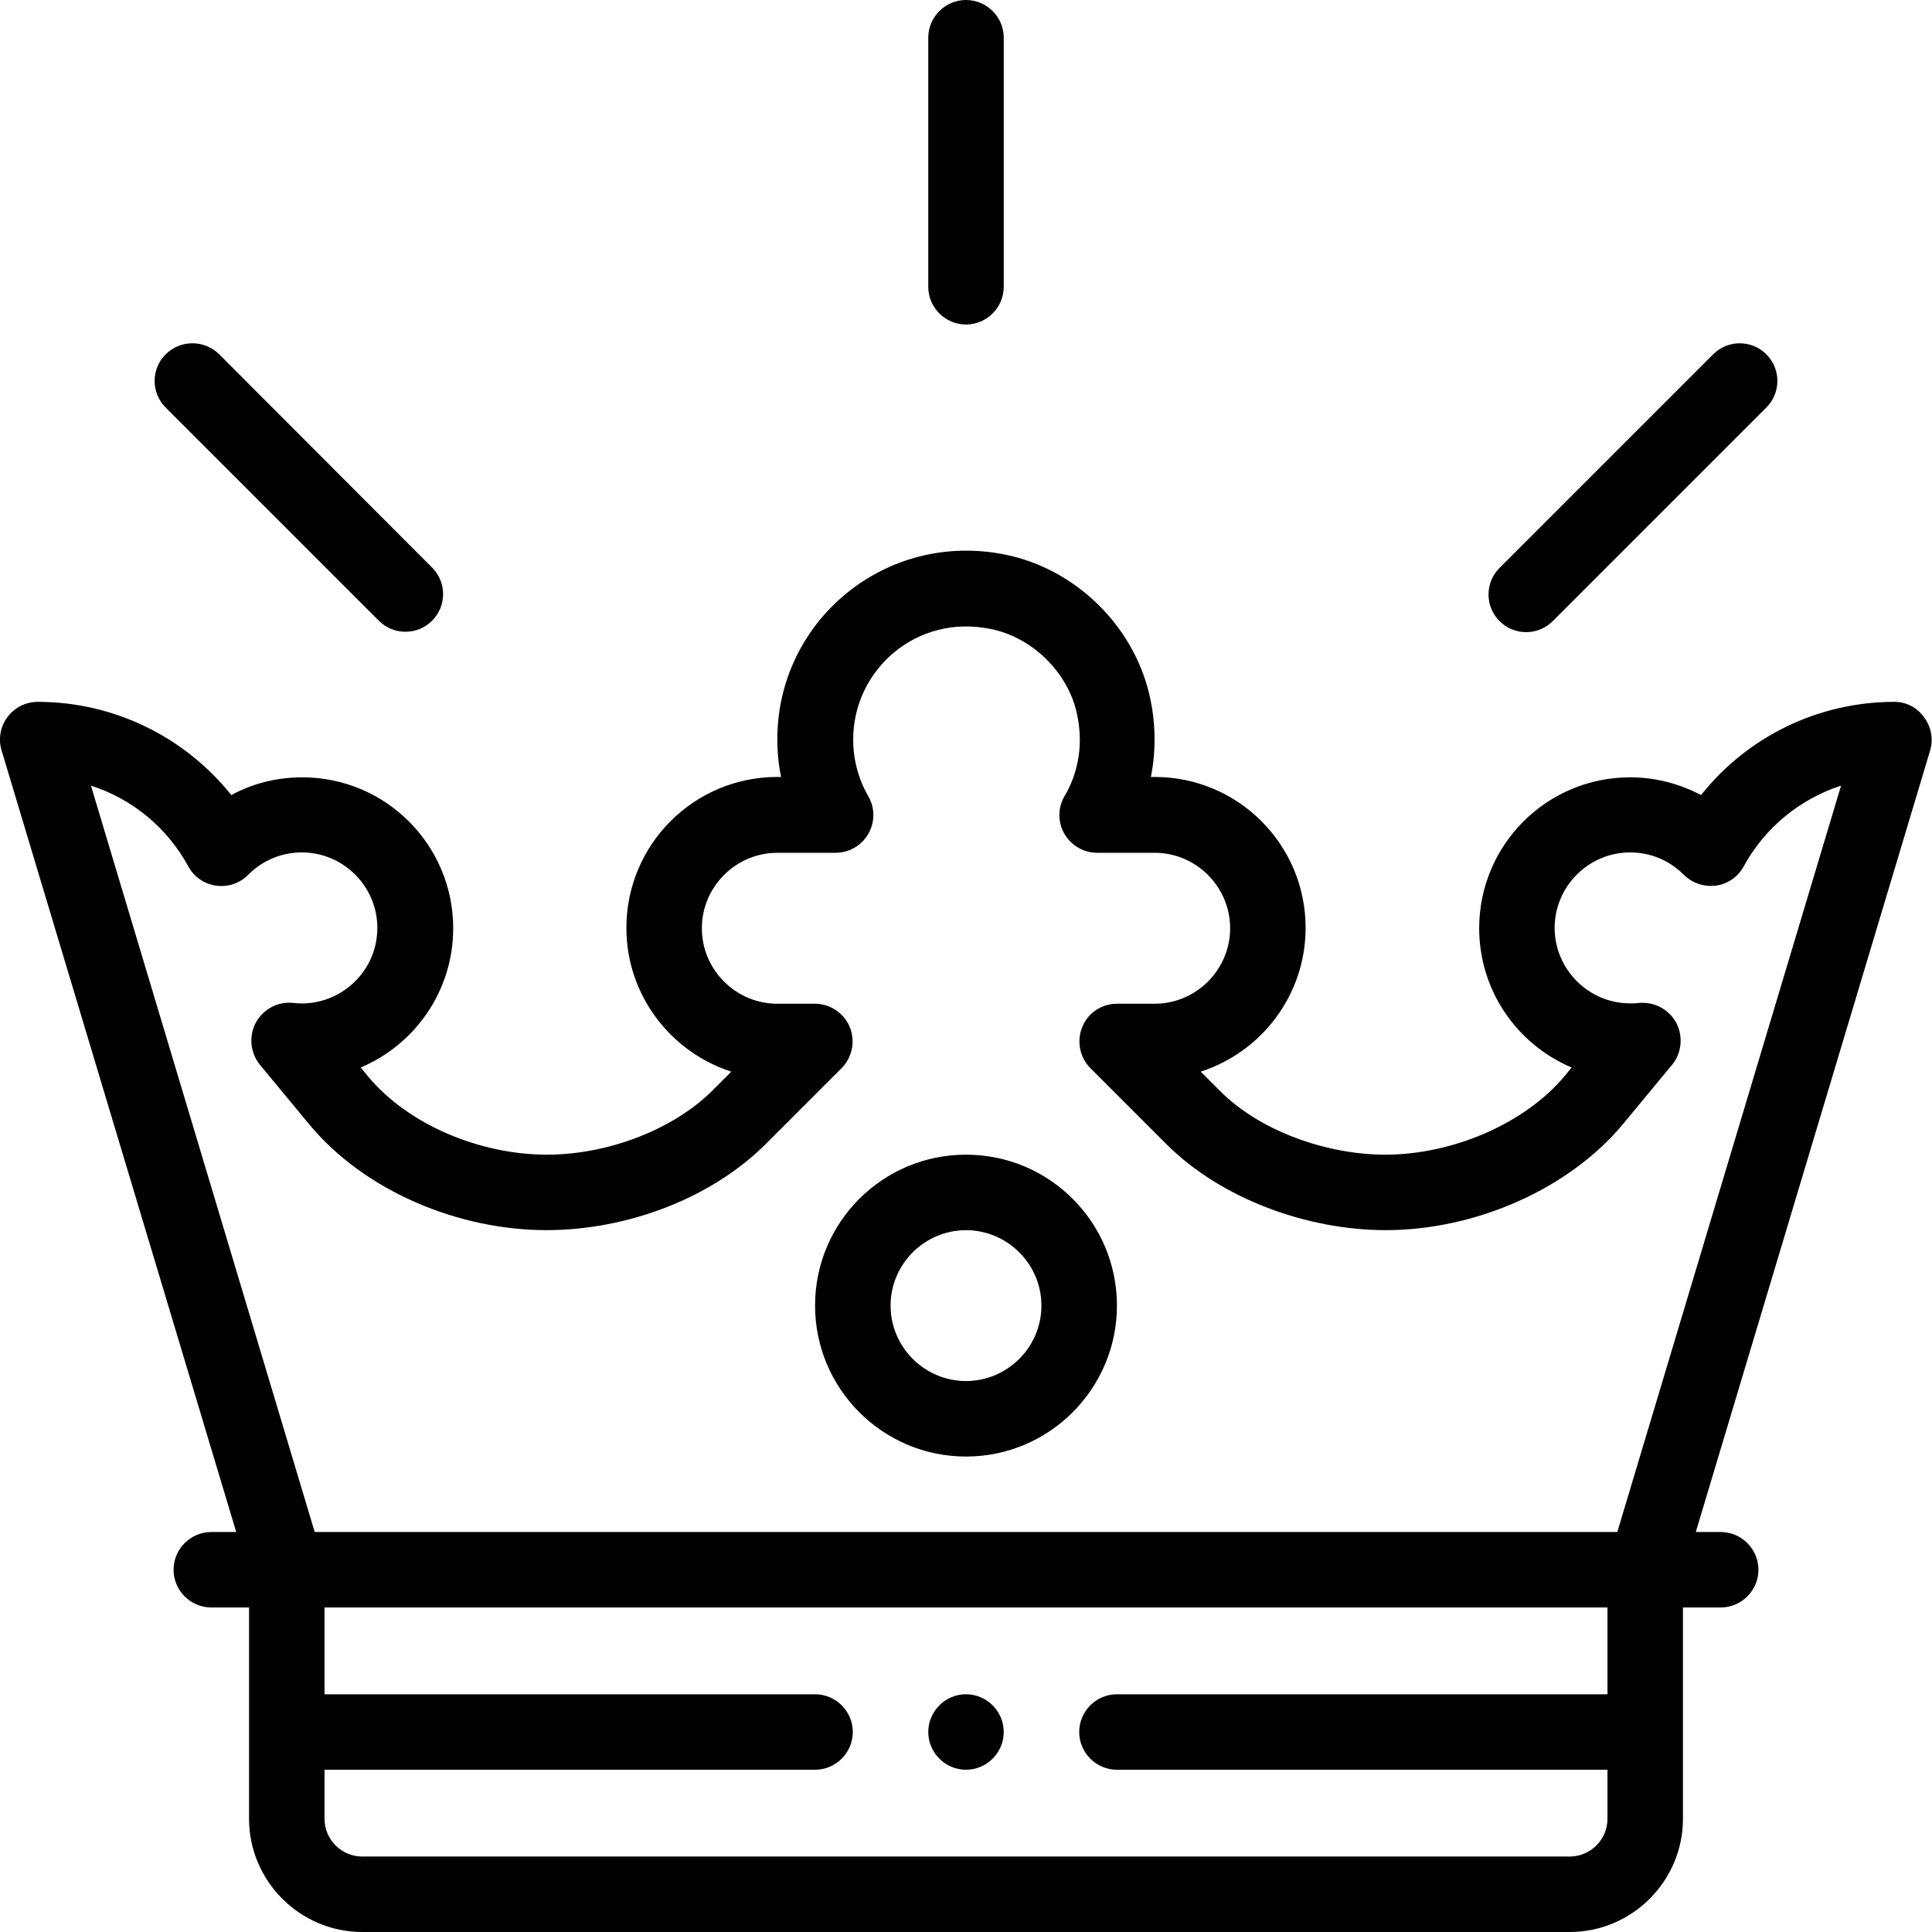 <?xml version="1.0" encoding="utf-8"?>
<!-- Generator: Adobe Illustrator 22.1.0, SVG Export Plug-In . SVG Version: 6.00 Build 0)  -->
<svg version="1.1" id="Capa_1" xmlns="http://www.w3.org/2000/svg" xmlns:xlink="http://www.w3.org/1999/xlink" x="0px" y="0px"
	 viewBox="0 0 512 512" style="enable-background:new 0 0 512 512;" xml:space="preserve">
<style type="text/css">
	.st0{fill:none;}
	.st1{fill:#FD7FA9;}
</style>
<path class="st0" d="M453.3,224.9c-5.4-5.5-13-8.9-21.3-8.9c-16.6,0-30,13.4-30,30c0,18.1,15.8,31.9,33.4,29.8l-13,15.7
	c-12.9,15.5-35,24.5-55.2,24.5c-18.1,0-38.4-7.2-51-19.9L296,276h10c16.6,0,30-13.4,30-30s-13.4-30-30-30h-15.4
	c4.9-8.4,6.8-18.7,4.2-29.6c-3.4-14.6-15.7-26.5-30.4-29.6c-25.8-5.3-48.5,14.3-48.5,39.1c0,7.3,1.9,14.1,5.4,20H206
	c-16.6,0-30,13.4-30,30s13.4,30,30,30h10l-20.1,20.1c-12.7,12.7-33,19.9-51,19.9c-20.4,0-42.5-9.2-55.2-24.5l-13-15.7
	c17.6,2,33.4-11.8,33.4-29.8c0-16.6-13.4-30-30-30c-8.3,0-15.9,3.4-21.3,8.9C49.1,207.3,30.5,196,10,196l66,220c0,7.3,0,59.1,0,66
	c0,11,8.9,20,20,20h320c11,0,20-9,20-20c0-6.9,0-58.7,0-66l66-220C481.5,196,462.9,207.3,453.3,224.9z"/>
<path class="st1" d="M256,316c-16.6,0-30,13.4-30,30c0,16.6,13.4,30,30,30s30-13.4,30-30C286,329.4,272.6,316,256,316z M256,366
	c-11,0-20-9-20-20c0-11,9-20,20-20s20,9,20,20C276,357,267,366,256,366z"/>
<path d="M256,469c5.5,0,10-4.5,10-10s-4.5-10-10-10s-10,4.5-10,10S250.5,469,256,469z"/>
<path d="M246,10v66c0,5.5,4.5,10,10,10s10-4.5,10-10V10c0-5.5-4.5-10-10-10C250.5,0,246,4.5,246,10z"/>
<path d="M43.9,93.9c-3.9,3.9-3.9,10.2,0,14.1l56.5,56.5c3.9,3.9,10.2,3.9,14.1,0c3.9-3.9,3.9-10.2,0-14.1L58.1,93.9
	C54.2,90,47.8,90,43.9,93.9z"/>
<path d="M454,93.9l-56.6,56.6c-3.9,3.9-3.9,10.2,0,14.1c3.9,3.9,10.2,3.9,14.1,0l56.6-56.6c3.9-3.9,3.9-10.2,0-14.1
	C464.2,90,457.9,90,454,93.9z"/>
<path d="M502,186c-20.1,0-38.9,9.2-51.2,24.7c-5.7-3-12.1-4.7-18.8-4.7c-22.1,0-40,17.9-40,40c0,16.6,10.1,30.8,24.5,36.9l-1.8,2.2
	c-10.4,12.5-29.5,20.9-47.6,20.9c-15.3,0-33.1-6.1-43.9-17l-5-5c16.1-5.2,27.8-20.3,27.8-38.1c0-22.1-17.9-40-40-40h-1
	c1.4-7.1,1.3-14.5-0.4-21.8c-4.3-18.4-19.6-33.3-38.1-37.1c-31.8-6.5-60.5,17.5-60.5,48.9c0,3.4,0.3,6.7,1,10h-1
	c-22.1,0-40,17.9-40,40c0,17.8,11.7,32.9,27.8,38.1l-5,5c-10.3,10.3-27.6,17-43.9,17c-17.5,0-36.7-7.8-47.5-20.9l-1.8-2.2
	c14.4-6.1,24.5-20.3,24.5-36.9c0-22.1-17.9-40-40-40c-6.7,0-13.1,1.6-18.8,4.7C48.9,195.2,30.1,186,10,186c-3.2,0-6.1,1.5-8,4
	s-2.5,5.8-1.6,8.8L62.6,406H56c-5.5,0-10,4.5-10,10s4.5,10,10,10h10v56c0,16.5,13.5,30,30,30h320c16.5,0,30-13.5,30-30v-56h10
	c5.5,0,10-4.5,10-10s-4.5-10-10-10h-6.6l62.1-207.1c0.9-3,0.3-6.3-1.6-8.8C508.1,187.5,505.2,186,502,186z M426,449H296
	c-5.5,0-10,4.5-10,10s4.5,10,10,10h130v13c0,5.5-4.5,10-10,10H96c-5.5,0-10-4.5-10-10v-13h130c5.5,0,10-4.5,10-10s-4.5-10-10-10H86
	v-23h340V449z M428.6,406H83.4L24.1,208.2c10.9,3.5,20.2,11.1,25.8,21.4c3.2,5.9,11.2,7,15.9,2.2c3.8-3.8,8.8-5.9,14.2-5.9
	c11,0,20,9,20,20c0,12.1-10.6,21.2-22.2,19.9c-4.1-0.5-8,1.6-10,5.2c-1.9,3.6-1.5,8,1.1,11.2l13,15.7c14.8,17.9,39.8,28.1,62.9,28.1
	c21.8,0,44-8.7,58.1-22.8l20.1-20.1c2.9-2.9,3.7-7.2,2.2-10.9c-1.5-3.7-5.2-6.2-9.2-6.2h-10c-11,0-20-9-20-20s9-20,20-20h15.4
	c3.6,0,6.9-1.9,8.7-5c1.8-3.1,1.8-6.9,0-10c-2.6-4.5-4-9.7-4-15c0-18.5,16.8-33.4,36.5-29.3c10.9,2.2,20.2,11.3,22.7,22
	c2.3,9.9-0.4,17.6-3.2,22.3c-1.8,3.1-1.8,6.9,0,10c1.8,3.1,5.1,5,8.7,5H306c11,0,20,9,20,20s-9,20-20,20h-10c-4,0-7.7,2.4-9.2,6.2
	c-1.5,3.7-0.7,8,2.2,10.9l20.1,20.1c14.6,14.6,37.5,22.8,58.1,22.8c24,0,48.7-11,62.9-28.1l13-15.7c2.6-3.1,3-7.6,1.1-11.2
	c-2-3.6-5.9-5.6-10-5.2c-0.7,0.1-1.4,0.1-2.2,0.1c-11,0-20-9-20-20s9-20,20-20c5.4,0,10.4,2.1,14.2,5.9c2.2,2.2,5.4,3.3,8.5,2.9
	c3.1-0.4,5.9-2.3,7.4-5.1c5.6-10.3,15-17.9,25.8-21.4L428.6,406z"/>
<path d="M256,306c-22.1,0-40,17.9-40,40c0,22,17.9,40,40,40s40-18,40-40C296,323.9,278.1,306,256,306z M256,366c-11,0-20-9-20-20
	c0-11,9-20,20-20s20,9,20,20C276,357,267,366,256,366z"/>
</svg>
